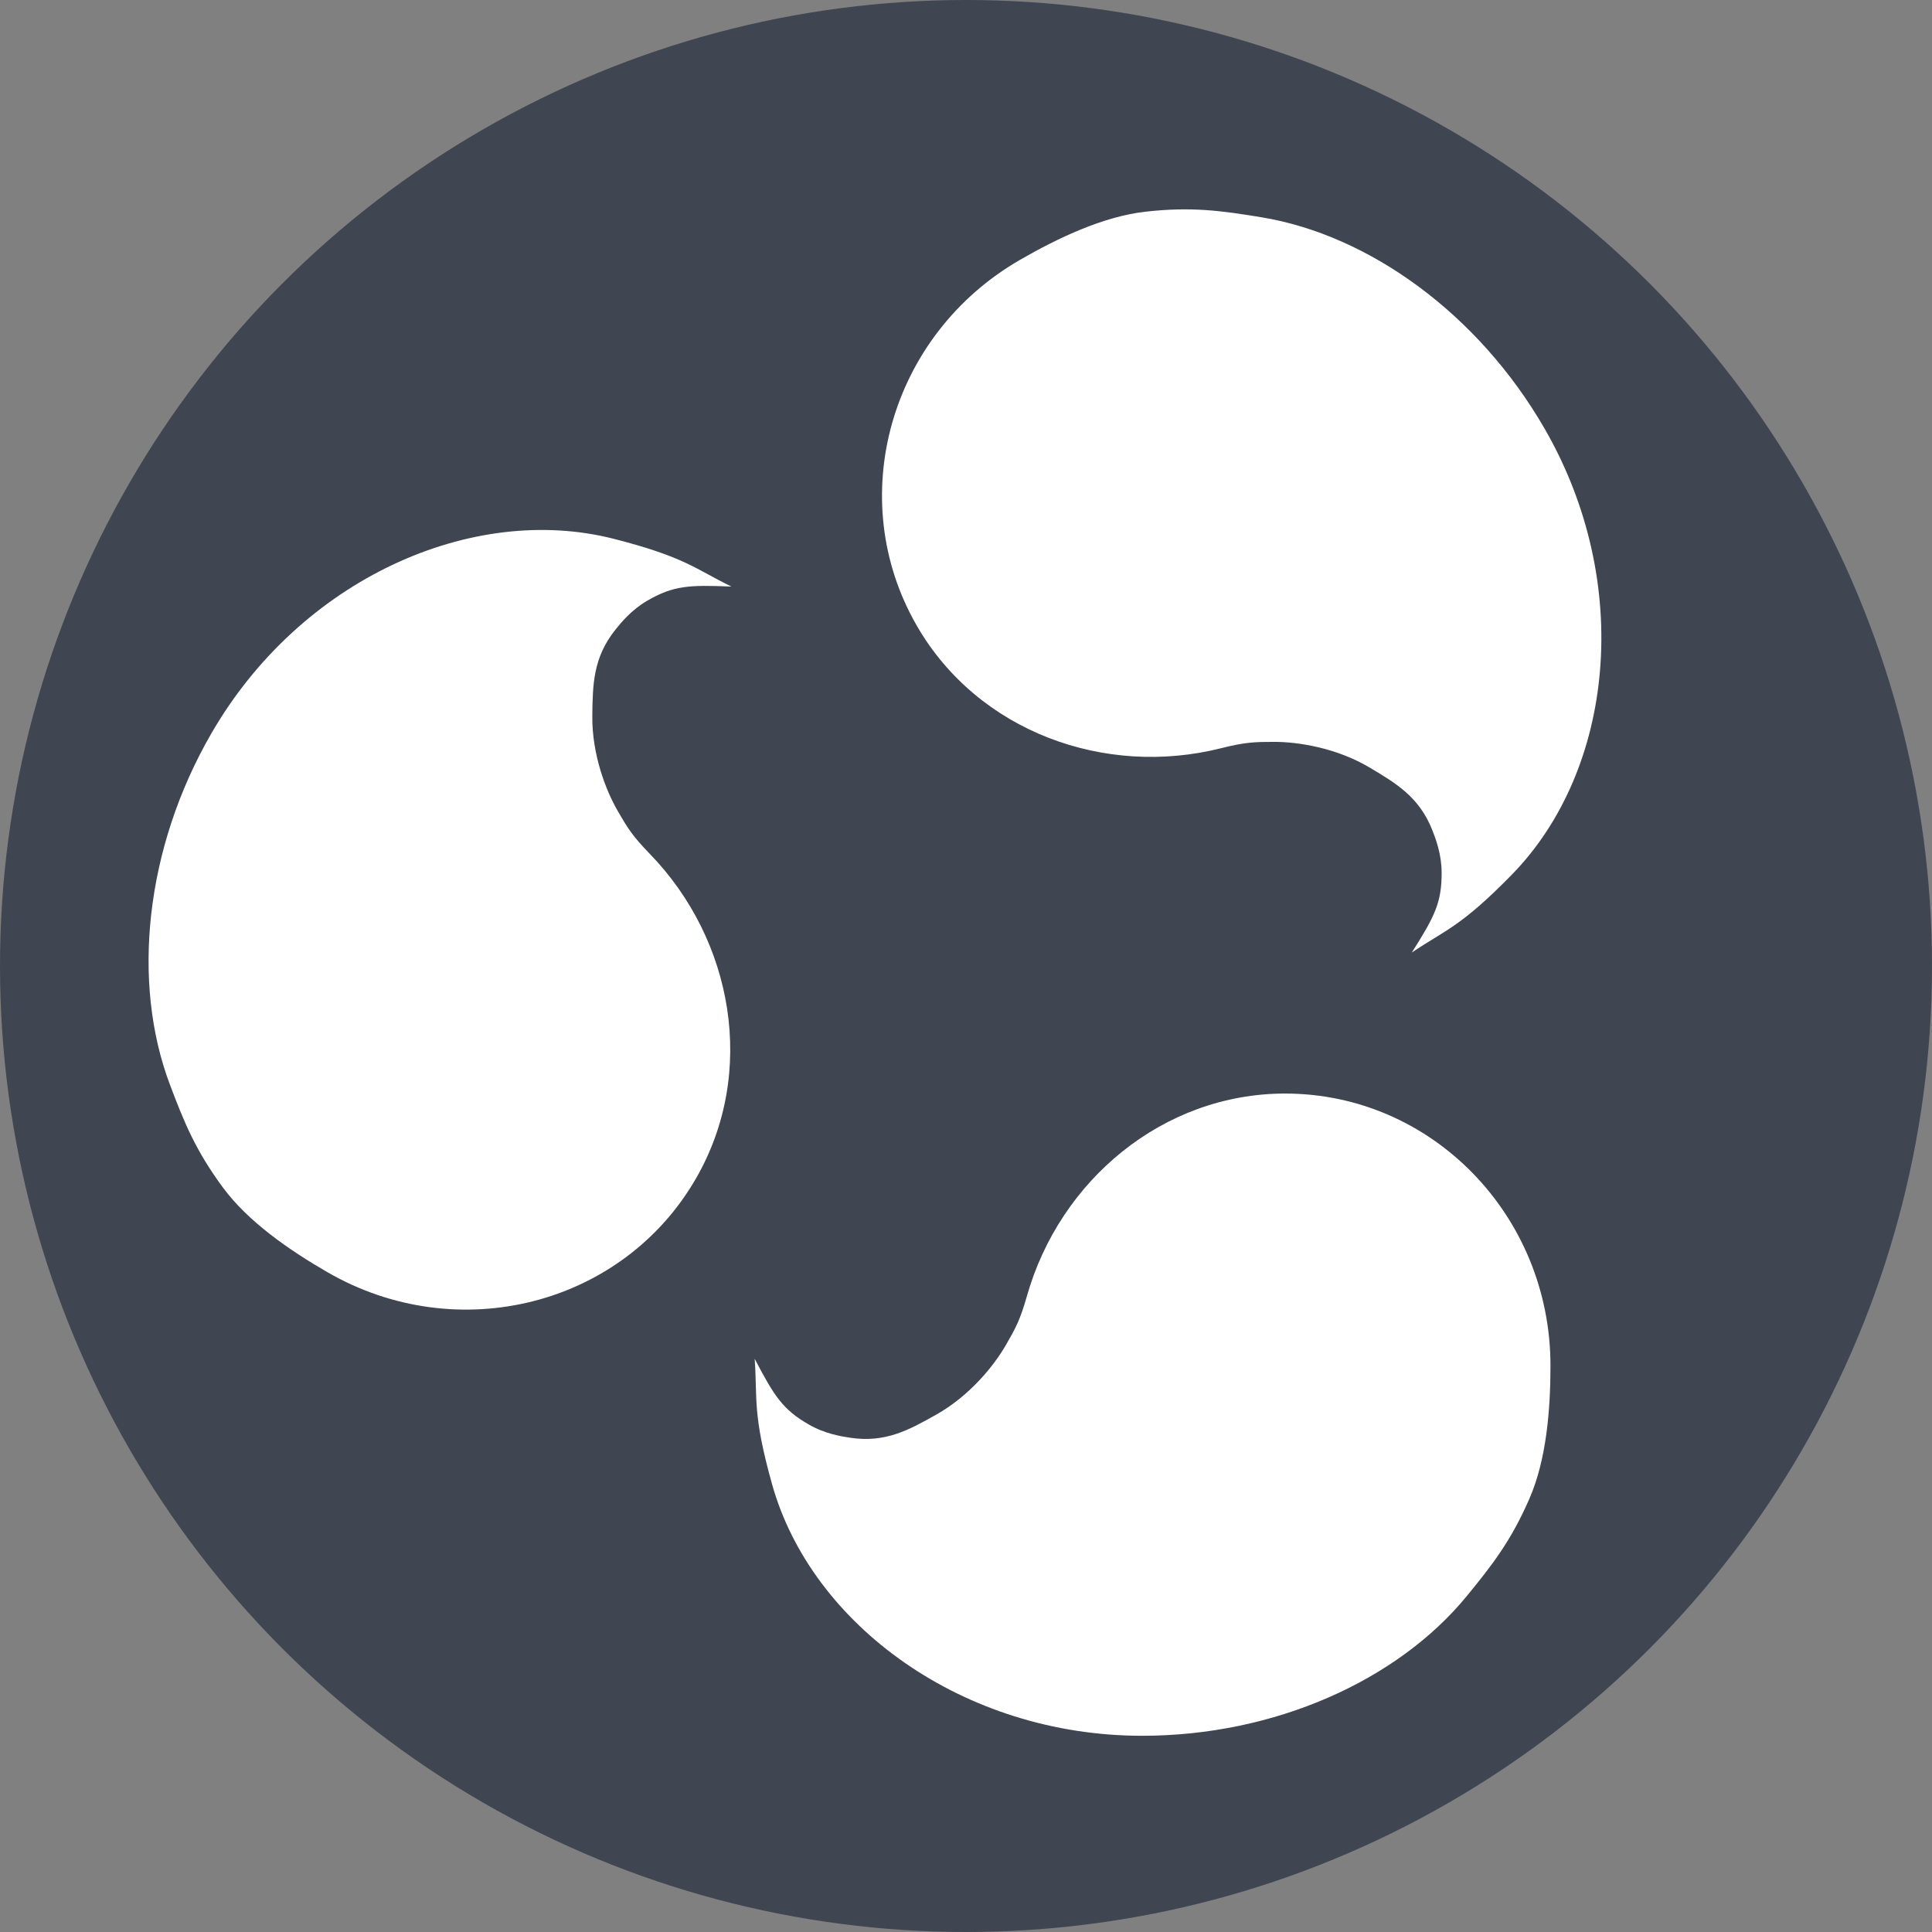<?xml version="1.0" encoding="UTF-8" standalone="no"?>
<svg xmlns:rdf="http://www.w3.org/1999/02/22-rdf-syntax-ns#" xmlns="http://www.w3.org/2000/svg" height="128" width="128" version="1.1" xmlns:cc="http://creativecommons.org/ns#" xmlns:xlink="http://www.w3.org/1999/xlink" viewBox="0 0 128 128" xmlns:dc="http://purl.org/dc/elements/1.1/">
 <rect x="0" y="0" width="128" height="128" fill="#808080" stroke="none"/>
 <title>budgie-remix Logo</title>
 <circle cy="64" cx="64" r="64" fill="#404552"/>
 <path id="budgie" fill="#fff" d="m85.15 72.45c-8.12 0-14.945 5.768-17.112 13.412-0.457 1.614-0.772 2.166-1.387 3.237-0.793 1.381-2.404 3.376-4.625 4.625-1.807 1.016-3.364 1.881-5.69 1.531-0.606-0.091-1.679-0.26-2.752-0.878-1.711-0.985-2.275-1.85-3.584-4.352 0.187 2.67-0.157 3.644 1.156 8.325 2.615 9.316 12.664 16.65 24.512 16.65 8.783 0 16.924-3.661 21.504-9.249 1.675-2.044 2.937-3.656 4.162-6.475 1.115-2.564 1.389-5.852 1.389-8.788 0.003-9.97-7.869-18.037-17.574-18.037z"/>
 <use xlink:href="#budgie" transform="matrix(-.5 .866 -.866 -.5 151.42 40.574)" height="100%" width="100%" y="0" x="0"/>
 <use xlink:href="#budgie" transform="matrix(-.5 -.866 .866 -.5 40.574 151.42)" height="100%" width="100%" y="0" x="0"/>
</svg>
